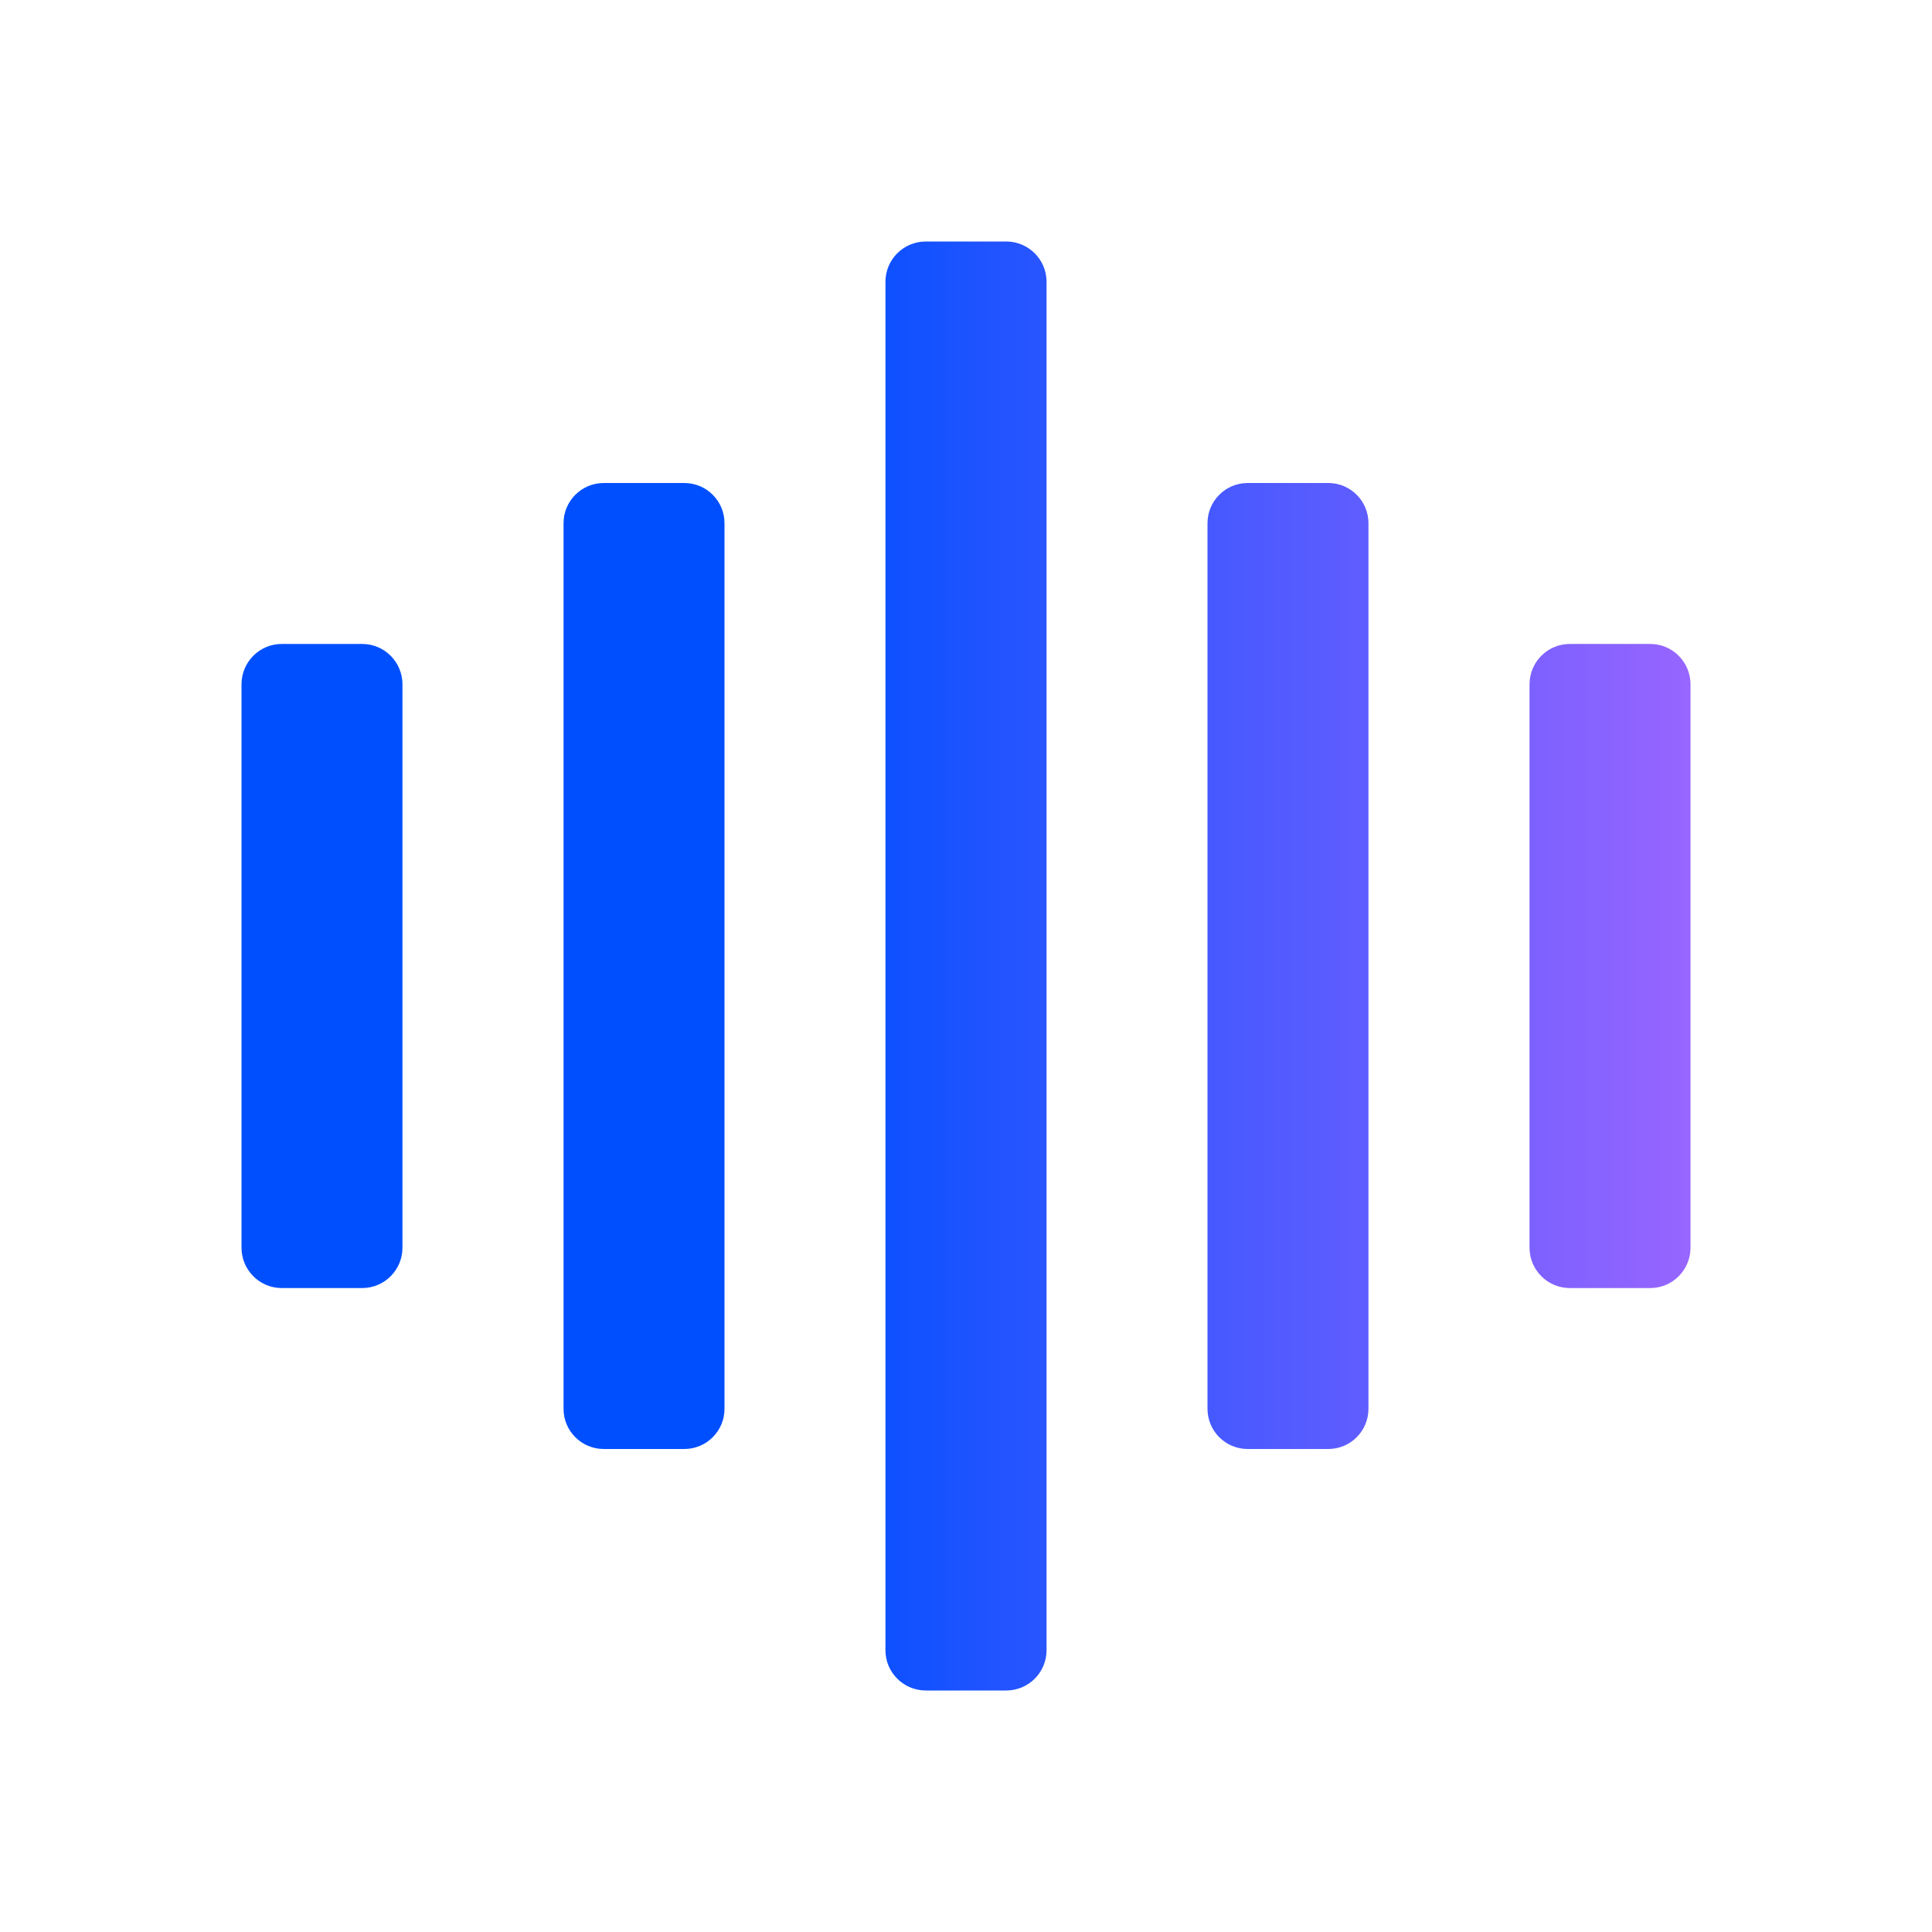 <svg width="16" height="16" viewBox="0 0 16 16" fill="none" xmlns="http://www.w3.org/2000/svg">
<g clip-path="url(#clip0_965_12377)">
<path fill-rule="evenodd" clip-rule="evenodd" d="M8.333 2C8.517 2 8.667 2.149 8.667 2.333V13.667C8.667 13.851 8.517 14 8.333 14H7.667C7.483 14 7.333 13.851 7.333 13.667V2.333C7.333 2.149 7.483 2 7.667 2H8.333ZM11 4C11.184 4 11.333 4.149 11.333 4.333V11.667C11.333 11.851 11.184 12 11 12H10.333C10.149 12 10 11.851 10 11.667V4.333C10 4.149 10.149 4 10.333 4H11ZM5.667 4C5.851 4 6 4.149 6 4.333V11.667C6 11.851 5.851 12 5.667 12H5C4.816 12 4.667 11.851 4.667 11.667V4.333C4.667 4.149 4.816 4 5 4H5.667ZM13.667 5.333C13.851 5.333 14 5.483 14 5.667V10.333C14 10.517 13.851 10.667 13.667 10.667H13C12.816 10.667 12.667 10.517 12.667 10.333V5.667C12.667 5.483 12.816 5.333 13 5.333H13.667ZM3 5.333C3.184 5.333 3.333 5.483 3.333 5.667V10.333C3.333 10.517 3.184 10.667 3 10.667H2.333C2.149 10.667 2 10.517 2 10.333V5.667C2 5.483 2.149 5.333 2.333 5.333H3Z" fill="url(#paint0_linear_965_12377)"/>
</g>
<defs>
<linearGradient id="paint0_linear_965_12377" x1="6.664" y1="8" x2="14" y2="8" gradientUnits="userSpaceOnUse">
<stop stop-color="#004FFF"/>
<stop offset="1" stop-color="#9865FF"/>
</linearGradient>
<clipPath id="clip0_965_12377">
<rect width="16" height="16" fill="white"/>
</clipPath>
</defs>
</svg>
